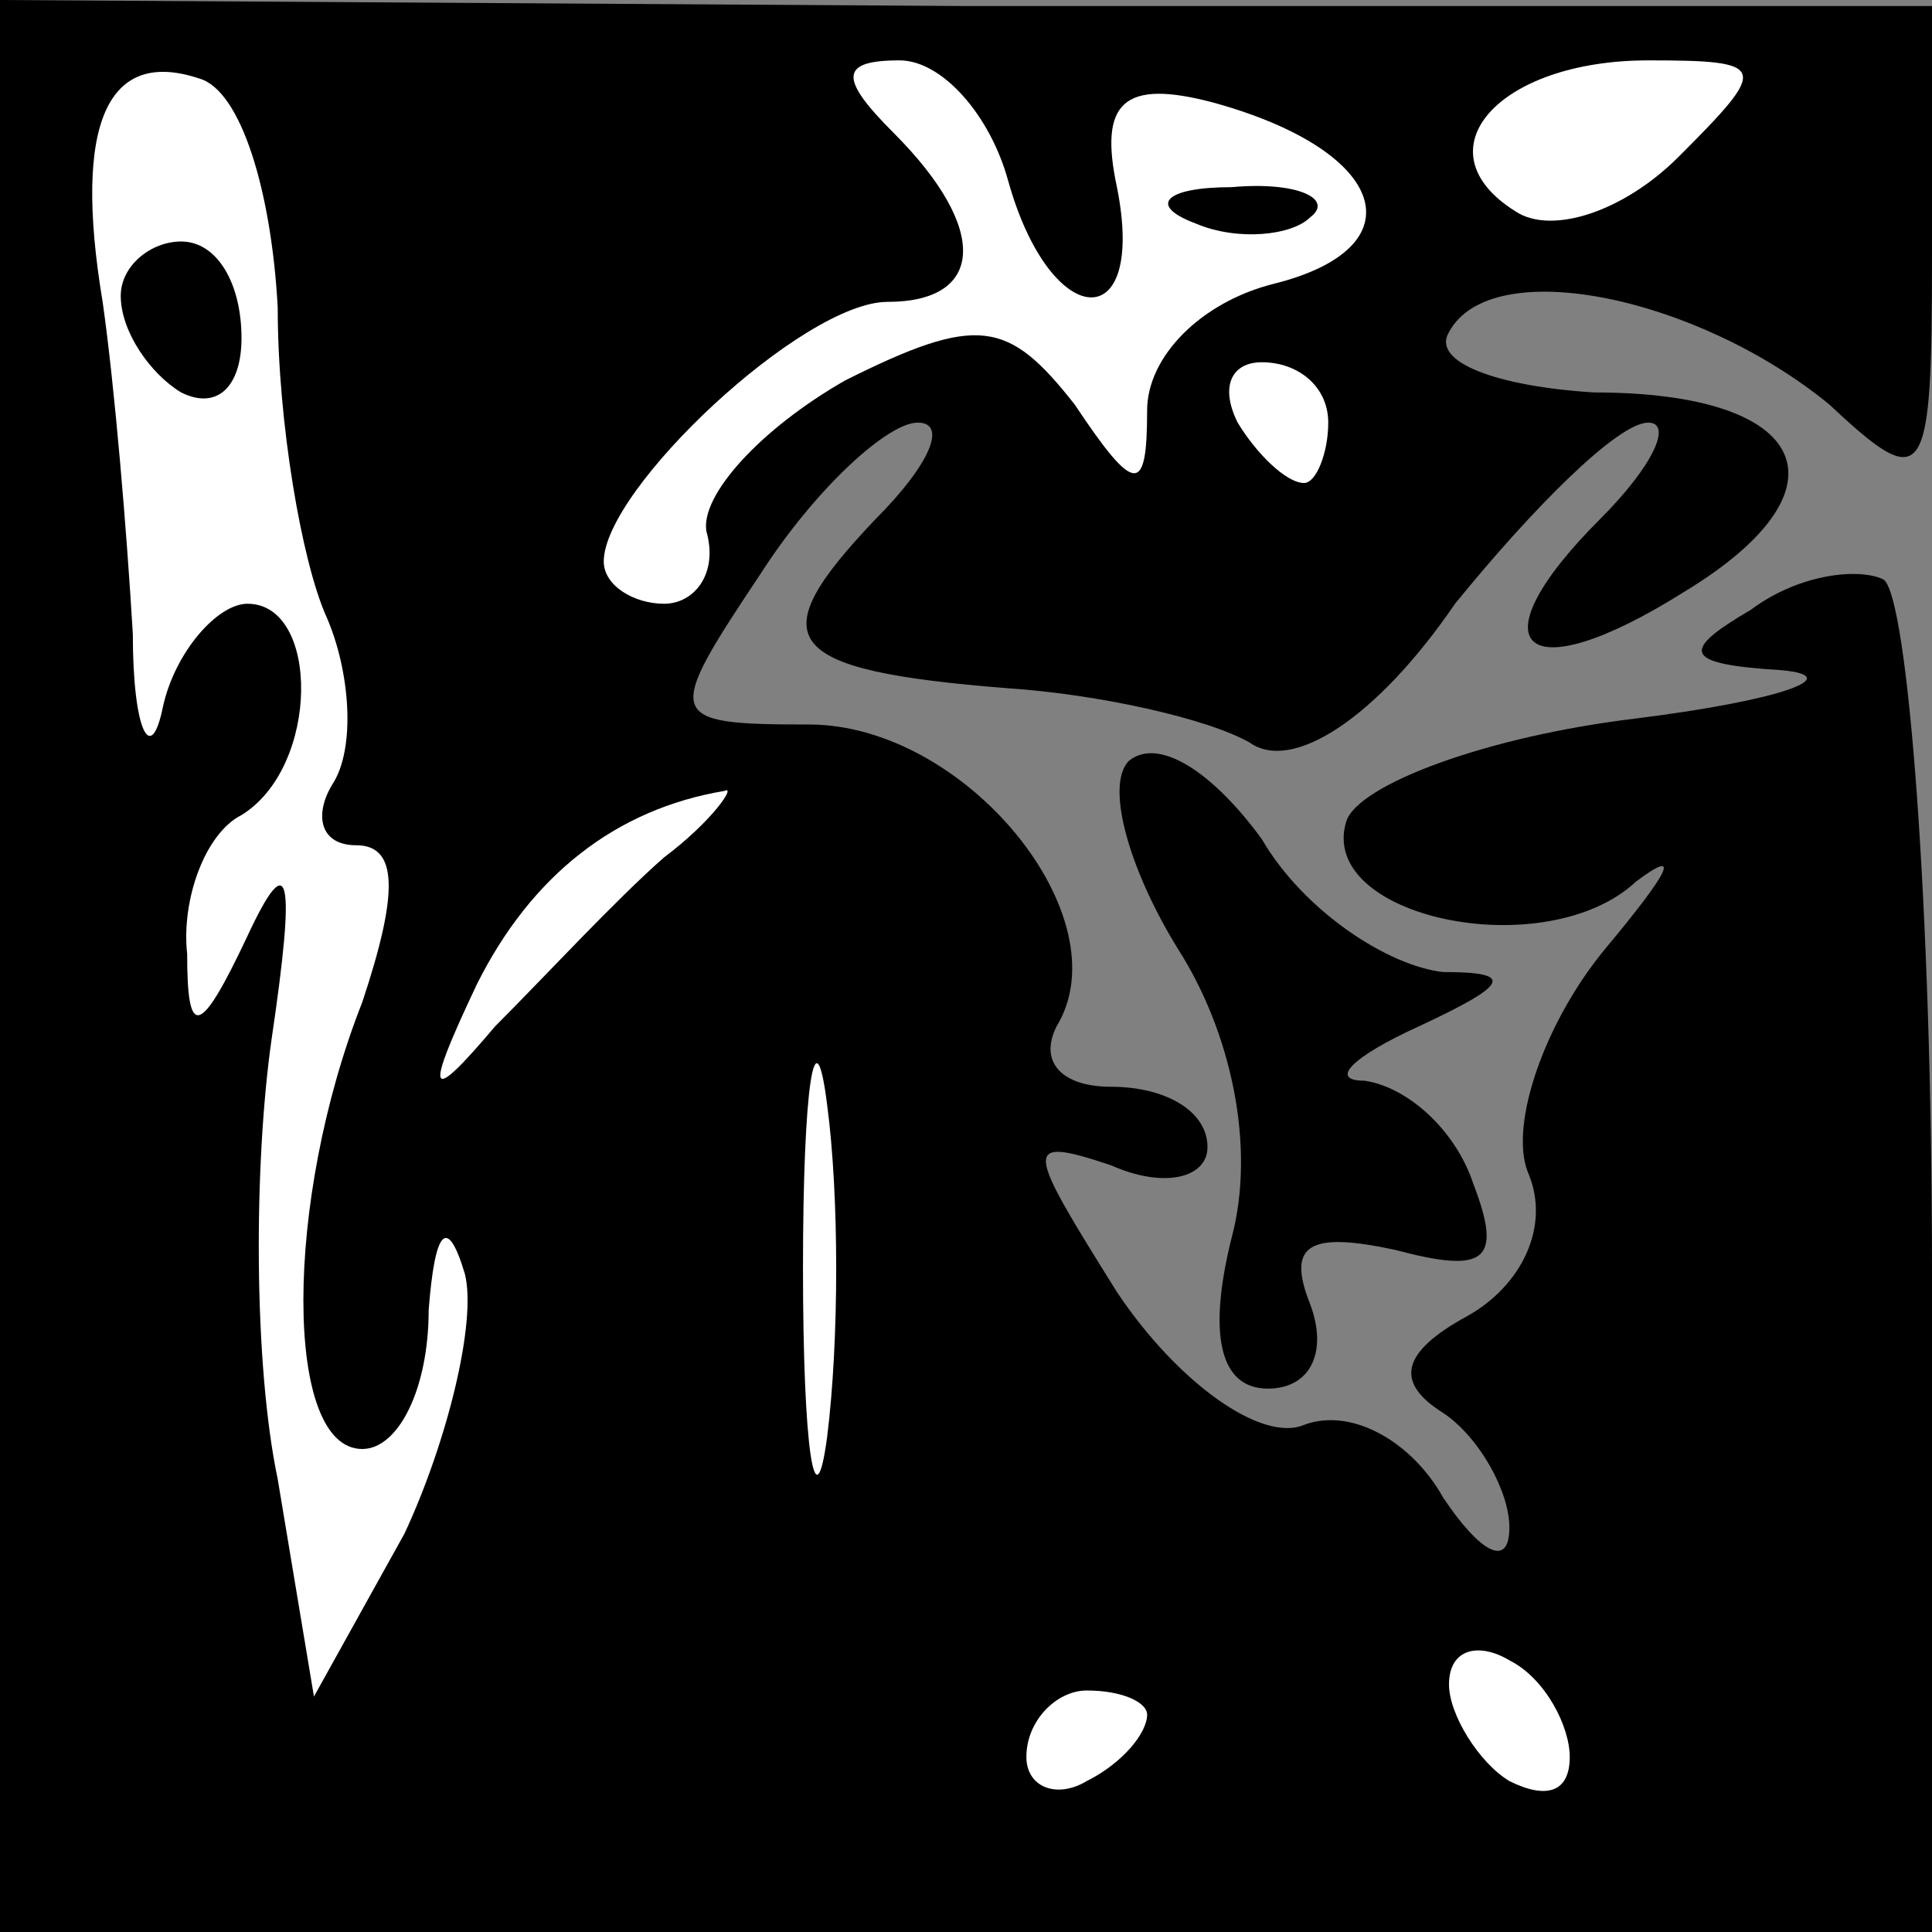<?xml version="1.0" standalone="no"?>
<!DOCTYPE svg PUBLIC "-//W3C//DTD SVG 20010904//EN"
 "http://www.w3.org/TR/2001/REC-SVG-20010904/DTD/svg10.dtd">
<svg version="1.0" xmlns="http://www.w3.org/2000/svg"
 width="32pt" height="32pt" viewBox="0 0 32 32"
 preserveAspectRatio="xMidYMid meet">
<rect x="0" y="0" width="32" height="32" fill="#808080" stroke="none"/>
<g transform="translate(0,32) scale(0.1,-0.1)"
fill="#000000" stroke="none">
<path fill="#000000" stroke="none" d="M0 160 l0 -160 160 0 160 0 0 109 c0
61 -4 112 -8 115 -4 2 -14 1 -22 -5 -12 -7 -11 -9 5 -10 11 -1 0 -5 -24 -8
-25 -3 -46 -11 -48 -17 -5 -16 33 -24 48 -10 8 6 5 1 -5 -11 -10 -12 -16 -29
-13 -37 4 -9 -1 -19 -10 -24 -11 -6 -12 -11 -4 -16 6 -4 11 -13 11 -19 0 -7
-5 -4 -11 5 -5 9 -15 15 -23 12 -7 -3 -21 7 -31 22 -15 24 -16 26 -1 21 9 -4
16 -2 16 3 0 6 -7 10 -16 10 -8 0 -12 4 -9 10 11 18 -15 50 -41 50 -24 0 -24
1 -8 25 9 14 21 25 26 25 5 0 2 -7 -7 -16 -19 -20 -16 -25 22 -28 15 -1 33 -5
40 -9 7 -5 21 4 34 23 13 16 27 30 32 30 4 0 1 -7 -8 -16 -21 -21 -13 -29 14
-12 28 17 21 33 -15 33 -16 1 -27 5 -24 10 7 13 41 6 63 -12 16 -15 17 -13 17
25 l0 41 -160 0 -160 1 0 -160z"/>
<path fill="#ffffff" stroke="none" d="M46 269 c0 -19 4 -42 8 -51 4 -9 5 -22
1 -28 -3 -5 -2 -10 4 -10 7 0 7 -8 1 -26 -13 -33 -13 -74 0 -74 6 0 11 10 11
23 1 13 3 16 6 6 2 -8 -3 -28 -10 -43 l-15 -27 -6 36 c-4 19 -4 52 -1 73 4 27
3 32 -4 17 -8 -17 -10 -17 -10 -3 -1 9 3 20 9 23 13 8 13 35 1 35 -5 0 -12 -8
-14 -17 -2 -10 -5 -4 -5 12 -1 17 -3 41 -5 55 -5 30 1 42 16 37 7 -2 12 -19
13 -38z"/>
<path fill="#ffffff" stroke="none" d="M167 290 c7 -25 23 -26 18 -1 -3 14 1
18 16 14 29 -8 34 -24 10 -30 -12 -3 -21 -12 -21 -21 0 -14 -2 -14 -12 1 -11
14 -16 15 -38 4 -14 -8 -24 -19 -23 -25 2 -7 -2 -12 -7 -12 -5 0 -10 3 -10 7
0 12 33 43 47 43 16 0 17 12 1 28 -9 9 -9 12 1 12 7 0 15 -9 18 -20z"/>
<path fill="#ffffff" stroke="none" d="M278 294 c-9 -9 -21 -13 -27 -9 -16 10
-3 25 22 25 20 0 20 -1 5 -16z"/>
<path fill="#ffffff" stroke="none" d="M220 250 c0 -5 -2 -10 -4 -10 -3 0 -8
5 -11 10 -3 6 -1 10 4 10 6 0 11 -4 11 -10z"/>
<path fill="#ffffff" stroke="none" d="M110 178 c-8 -7 -20 -20 -28 -28 -11
-13 -12 -12 -3 7 9 18 23 29 41 32 2 1 -2 -5 -10 -11z"/>
<path fill="#ffffff" stroke="none" d="M137 82 c-2 -15 -4 -2 -4 28 0 30 2 43
4 27 2 -15 2 -39 0 -55z"/>
<path fill="#ffffff" stroke="none" d="M260 29 c0 -6 -4 -7 -10 -4 -5 3 -10
11 -10 16 0 6 5 7 10 4 6 -3 10 -11 10 -16z"/>
<path fill="#ffffff" stroke="none" d="M190 36 c0 -3 -4 -8 -10 -11 -5 -3 -10
-1 -10 4 0 6 5 11 10 11 6 0 10 -2 10 -4z"/>
<path fill="#000000" stroke="none" d="M20 271 c0 -6 5 -13 10 -16 6 -3 10 1
10 9 0 9 -4 16 -10 16 -5 0 -10 -4 -10 -9z"/>
<path fill="#000000" stroke="none" d="M198 283 c7 -3 16 -2 19 1 4 3 -2 6
-13 5 -11 0 -14 -3 -6 -6z"/>
<path fill="#000000" stroke="none" d="M187 194 c-4 -4 0 -18 8 -31 9 -14 13
-33 9 -48 -4 -16 -2 -25 6 -25 7 0 10 6 7 14 -4 10 0 12 14 9 15 -4 18 -2 13
11 -3 9 -11 16 -18 17 -6 0 -2 4 9 9 15 7 16 9 4 9 -9 1 -23 10 -30 22 -8 11
-17 17 -22 13z"/>
</g>
</svg>

